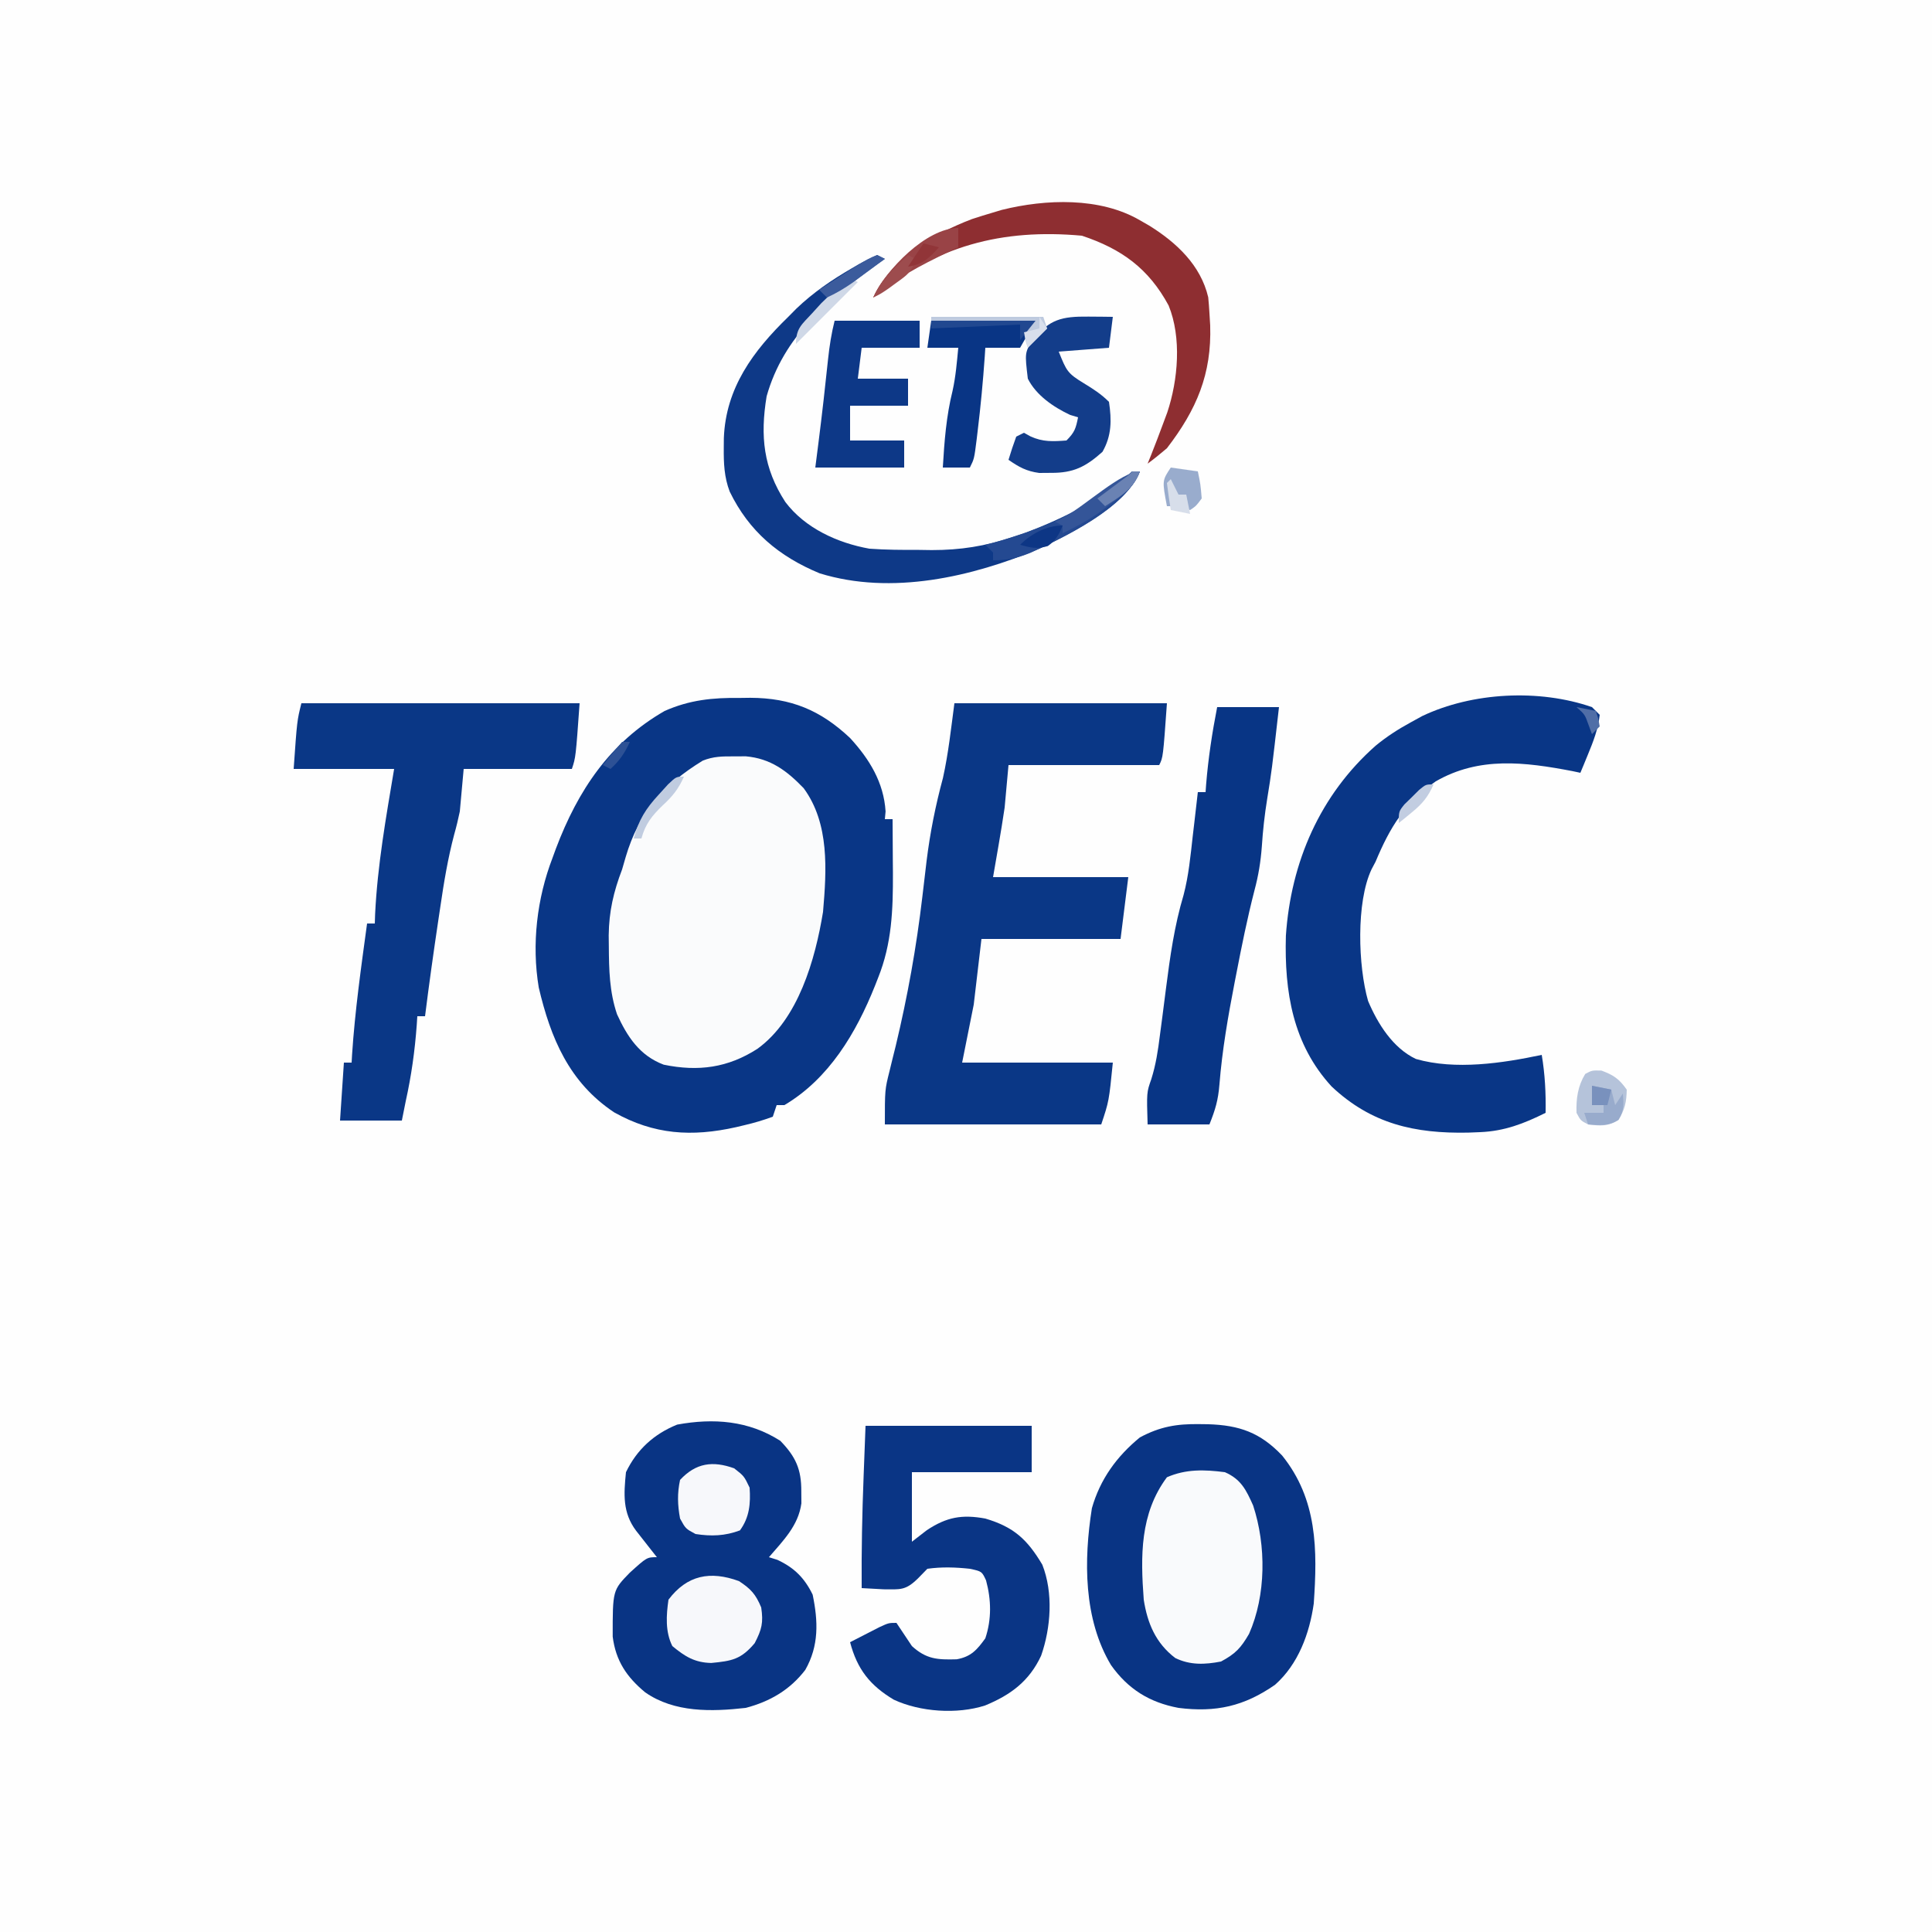 <?xml version="1.0" encoding="UTF-8"?>
<svg version="1.1" xmlns="http://www.w3.org/2000/svg" width="500" height="500">
<rect width="100%" height="100%" fill="#333333" stroke="none"/>
<path d="M0 0 C165 0 330 0 500 0 C500 165 500 330 500 500 C335 500 170 500 0 500 C0 335 0 170 0 0 Z " fill="#FEFEFE" transform="translate(0,0)"/>
<path d="M0 0 C0.886 -0.012 1.771 -0.023 2.684 -0.035 C13.221 0.011 20.832 3.154 28.5 10.375 C33.491 15.812 37.217 21.846 37.688 29.375 C37.595 30.365 37.595 30.365 37.5 31.375 C38.16 31.375 38.82 31.375 39.5 31.375 C39.529 35 39.547 38.625 39.562 42.25 C39.571 43.263 39.579 44.276 39.588 45.32 C39.618 54.841 39.326 63.533 35.75 72.438 C35.479 73.129 35.208 73.82 34.929 74.532 C30.063 86.692 23.052 98.538 11.5 105.375 C10.84 105.375 10.18 105.375 9.5 105.375 C9.005 106.86 9.005 106.86 8.5 108.375 C6.027 109.285 3.739 109.967 1.188 110.562 C0.465 110.735 -0.258 110.907 -1.002 111.084 C-12.471 113.649 -22.242 113.041 -32.562 107.25 C-44.207 99.51 -49 88.022 -52.074 74.93 C-53.937 63.755 -52.542 51.878 -48.5 41.375 C-48.211 40.584 -47.922 39.792 -47.625 38.977 C-41.935 23.945 -33.707 11.541 -19.5 3.375 C-13.018 0.503 -7.03 -0.092 0 0 Z " fill="#093686" transform="translate(191.5,180.625)"/>
<path d="M0 0 C18.15 0 36.3 0 55 0 C54 14 54 14 53 16 C40.13 16 27.26 16 14 16 C13.67 19.63 13.34 23.26 13 27 C12.512 30.243 12.005 33.46 11.438 36.688 C10.963 39.431 10.489 42.174 10 45 C21.55 45 33.1 45 45 45 C44.34 50.28 43.68 55.56 43 61 C31.12 61 19.24 61 7 61 C6.34 66.61 5.68 72.22 5 78 C4.01 82.95 3.02 87.9 2 93 C14.87 93 27.74 93 41 93 C40 103 40 103 38 109 C19.52 109 1.04 109 -18 109 C-18 100.014 -18 100.014 -16.793 95.199 C-16.537 94.15 -16.282 93.1 -16.019 92.019 C-15.607 90.37 -15.607 90.37 -15.188 88.688 C-12.119 75.873 -9.835 63.175 -8.297 50.094 C-8.053 48.021 -7.808 45.948 -7.562 43.875 C-7.442 42.854 -7.321 41.833 -7.197 40.781 C-6.289 33.463 -4.888 26.454 -2.965 19.34 C-1.549 12.973 -0.862 6.465 0 0 Z " fill="#0A3786" transform="translate(247,182)"/>
<path d="M0 0 C1.123 0.014 1.123 0.014 2.269 0.027 C10.38 0.281 15.77 2.172 21.438 8.125 C30.578 19.472 30.594 32.506 29.625 46.438 C28.523 54.229 25.606 62.13 19.625 67.438 C11.634 73.025 4.252 74.661 -5.375 73.438 C-12.871 72.038 -18.421 68.599 -22.848 62.363 C-29.991 50.429 -29.916 35.18 -27.793 21.758 C-25.667 14.283 -21.378 8.357 -15.375 3.438 C-10.129 0.63 -5.816 -0.084 0 0 Z " fill="#093484" transform="translate(310.375,368.562)"/>
<path d="M0 0 C1.02 -0.005 2.039 -0.01 3.09 -0.016 C9.512 0.558 13.711 3.723 18.062 8.25 C24.761 17.382 23.991 29.433 23.062 40.25 C21.039 52.601 16.668 68.029 6.074 75.688 C-1.533 80.583 -9.195 81.641 -18.172 79.789 C-24.417 77.44 -27.597 72.537 -30.25 66.75 C-32.223 60.926 -32.332 55.215 -32.375 49.125 C-32.385 48.195 -32.395 47.265 -32.406 46.307 C-32.328 40.07 -31.145 35.05 -28.938 29.25 C-28.481 27.672 -28.481 27.672 -28.016 26.062 C-24.607 14.487 -18.243 7.341 -8.07 1.105 C-5.292 -0.009 -2.987 -0.015 0 0 Z " fill="#FAFBFC" transform="translate(189.938,195.75)"/>
<path d="M0 0 C0.99 0.99 0.99 0.99 2 2 C1.605 5.683 0.345 8.906 -1.062 12.312 C-1.425 13.196 -1.787 14.079 -2.16 14.988 C-2.576 15.984 -2.576 15.984 -3 17 C-3.681 16.856 -4.361 16.711 -5.062 16.562 C-17.393 14.201 -29.187 12.737 -40.438 19.219 C-48.425 24.771 -52.285 31.115 -56 40 C-56.347 40.656 -56.694 41.312 -57.051 41.988 C-61.073 50.513 -60.525 67.062 -57.938 76.062 C-55.454 81.947 -51.502 88.263 -45.562 91.062 C-35.355 93.996 -23.154 92.154 -13 90 C-12.153 95.081 -11.91 99.848 -12 105 C-17.611 107.792 -22.672 109.752 -29 110 C-30.504 110.06 -30.504 110.06 -32.039 110.121 C-45.801 110.395 -57.063 107.899 -67.375 98.188 C-77.416 87.264 -79.62 73.729 -79.215 59.184 C-77.924 40.058 -70.357 22.698 -56 10 C-53.146 7.651 -50.243 5.773 -47 4 C-45.979 3.439 -44.958 2.879 -43.906 2.301 C-30.946 -3.85 -13.682 -4.748 0 0 Z " fill="#093686" transform="translate(412,183)"/>
<path d="M0 0 C3.989 4.11 5.481 7.379 5.438 13.125 C5.449 14.641 5.449 14.641 5.461 16.188 C4.677 21.968 0.741 25.85 -2.938 30.125 C-2.216 30.352 -1.494 30.579 -0.75 30.812 C3.608 32.846 6.263 35.488 8.375 39.812 C9.807 46.712 10.035 53.044 6.461 59.305 C2.482 64.484 -2.686 67.478 -8.938 69.125 C-17.778 70.13 -27.39 70.367 -34.938 65.125 C-39.745 61.154 -42.582 56.946 -43.371 50.688 C-43.384 38.692 -43.384 38.692 -38.938 34.125 C-34.516 30.125 -34.516 30.125 -31.938 30.125 C-32.431 29.499 -32.925 28.872 -33.434 28.227 C-34.074 27.409 -34.715 26.592 -35.375 25.75 C-36.013 24.938 -36.651 24.126 -37.309 23.289 C-40.844 18.592 -40.512 13.836 -39.938 8.125 C-37.125 2.283 -32.704 -1.758 -26.688 -4.188 C-17.277 -5.913 -8.219 -5.246 0 0 Z " fill="#093484" transform="translate(201.938,372.875)"/>
<path d="M0 0 C23.76 0 47.52 0 72 0 C71 14 71 14 70 17 C60.76 17 51.52 17 42 17 C41.67 20.63 41.34 24.26 41 28 C40.585 29.977 40.12 31.945 39.566 33.887 C37.905 40.145 36.872 46.41 35.938 52.812 C35.768 53.941 35.599 55.069 35.425 56.232 C34.197 64.477 33.037 72.729 32 81 C31.34 81 30.68 81 30 81 C29.951 81.75 29.902 82.5 29.852 83.273 C29.361 89.994 28.458 96.426 27 103 C26.67 104.65 26.34 106.3 26 108 C20.72 108 15.44 108 10 108 C10.33 103.05 10.66 98.1 11 93 C11.66 93 12.32 93 13 93 C13.056 91.993 13.056 91.993 13.113 90.965 C13.863 79.578 15.46 68.302 17 57 C17.66 57 18.32 57 19 57 C19.026 56.207 19.052 55.414 19.078 54.598 C19.696 41.893 21.898 29.541 24 17 C15.42 17 6.84 17 -2 17 C-1.125 4.5 -1.125 4.5 0 0 Z " fill="#0A3786" transform="translate(78,182)"/>
<path d="M0 0 C14.19 0 28.38 0 43 0 C43 3.96 43 7.92 43 12 C32.77 12 22.54 12 12 12 C12 17.94 12 23.88 12 30 C13.279 29.01 14.557 28.02 15.875 27 C21.008 23.605 24.969 22.894 31 24 C38.369 26.183 41.84 29.374 45.75 35.938 C48.617 43.193 47.981 52.254 45.438 59.5 C42.361 66.097 37.569 69.649 30.916 72.387 C23.67 74.705 14.158 74.061 7.312 70.875 C1.189 67.221 -2.162 63.016 -4 56 C-2.378 55.162 -0.752 54.33 0.875 53.5 C1.78 53.036 2.685 52.572 3.617 52.094 C6 51 6 51 8 51 C9.333 53 10.667 55 12 57 C15.748 60.427 18.662 60.564 23.586 60.426 C27.287 59.773 28.854 57.976 31 55 C32.652 50.044 32.55 45.031 31.188 40 C30.099 37.669 30.099 37.669 27 37 C23.286 36.598 19.705 36.482 16 37 C15.196 37.825 14.391 38.65 13.562 39.5 C10.344 42.64 9.077 42.338 4.688 42.312 C2.791 42.215 0.895 42.112 -1 42 C-1.067 32.359 -0.877 22.759 -0.5 13.125 C-0.335 8.794 -0.17 4.463 0 0 Z " fill="#0A3585" transform="translate(224,369)"/>
<path d="M0 0 C5.28 0 10.56 0 16 0 C14.125 16.473 14.125 16.473 12.938 23.812 C12.276 27.903 11.83 31.928 11.562 36.062 C11.27 40.001 10.681 43.614 9.656 47.426 C7.807 54.606 6.344 61.847 4.938 69.125 C4.805 69.802 4.673 70.478 4.537 71.175 C2.826 79.989 1.296 88.775 0.582 97.735 C0.251 101.73 -0.452 104.129 -2 108 C-7.28 108 -12.56 108 -18 108 C-18.251 99.711 -18.251 99.711 -17.062 96.345 C-15.862 92.567 -15.303 88.843 -14.816 84.926 C-14.609 83.355 -14.401 81.784 -14.193 80.213 C-13.877 77.769 -13.564 75.325 -13.253 72.881 C-12.191 64.605 -11.08 56.619 -8.685 48.604 C-7.367 43.593 -6.888 38.451 -6.312 33.312 C-6.118 31.67 -6.118 31.67 -5.92 29.994 C-5.606 27.33 -5.299 24.666 -5 22 C-4.34 22 -3.68 22 -3 22 C-2.951 21.334 -2.902 20.667 -2.852 19.98 C-2.302 13.212 -1.299 6.666 0 0 Z " fill="#083585" transform="translate(315,183)"/>
<path d="M0 0 C4.186 1.831 5.51 4.593 7.312 8.625 C10.709 18.967 10.684 31.844 6.25 41.852 C4.139 45.48 2.777 46.972 -1 49 C-5.146 49.804 -9.013 49.979 -12.871 48.078 C-17.917 44.202 -20.048 39.099 -21 33 C-21.838 21.748 -22.012 10.735 -15 1.312 C-10.076 -0.842 -5.276 -0.681 0 0 Z " fill="#F9FAFC" transform="translate(317,381)"/>
<path d="M0 0 C0.66 0.33 1.32 0.66 2 1 C1.31 1.485 0.621 1.969 -0.09 2.469 C-12.67 11.442 -24.208 20.98 -28.598 36.559 C-30.301 46.897 -29.43 55.175 -23.75 63.926 C-18.644 70.7 -10.244 74.521 -2 76 C2.253 76.309 6.487 76.325 10.75 76.312 C11.866 76.329 12.983 76.345 14.133 76.361 C21.559 76.366 27.964 75.356 35 73 C36.165 72.612 37.331 72.224 38.531 71.824 C48.89 67.858 57.716 63.403 66 56 C66.66 56 67.32 56 68 56 C64.599 64.862 50.074 72.053 42 76 C24.576 83.309 3.727 88.128 -14.875 82.375 C-25.426 78.004 -33.156 71.519 -38.156 61.221 C-39.586 57.459 -39.724 53.868 -39.688 49.875 C-39.681 49.048 -39.674 48.22 -39.668 47.367 C-39.168 34.392 -32.096 24.834 -23 16 C-22.313 15.304 -21.626 14.608 -20.918 13.891 C-16.526 9.686 -11.798 6.477 -6.562 3.438 C-5.947 3.078 -5.331 2.719 -4.697 2.349 C-3.167 1.497 -1.587 0.74 0 0 Z " fill="#0E3987" transform="translate(227,66)"/>
<path d="M0 0 C0.799 0.459 1.598 0.918 2.422 1.391 C9.446 5.752 15.738 11.609 17.688 19.938 C17.823 21.289 17.921 22.644 18 24 C18.064 25.06 18.129 26.119 18.195 27.211 C18.606 39.827 14.673 49.014 7 59 C5.376 60.384 3.718 61.733 2 63 C2.431 61.933 2.431 61.933 2.871 60.844 C3.971 58.074 5.03 55.295 6.062 52.5 C6.404 51.582 6.746 50.664 7.098 49.719 C9.881 41.333 10.841 30.396 7.438 22.062 C2.252 12.468 -4.748 7.417 -15 4 C-35.68 2.12 -52.769 6.611 -69 20 C-64.396 9.888 -53.45 3.511 -43.438 -0.312 C-41.634 -0.903 -39.821 -1.467 -38 -2 C-37.247 -2.226 -36.494 -2.451 -35.719 -2.684 C-24.351 -5.506 -10.314 -6.01 0 0 Z " fill="#8E2E31" transform="translate(295,57)"/>
<path d="M0 0 C7.26 0 14.52 0 22 0 C22 2.31 22 4.62 22 7 C17.05 7 12.1 7 7 7 C6.67 9.64 6.34 12.28 6 15 C10.29 15 14.58 15 19 15 C19 17.31 19 19.62 19 22 C14.05 22 9.1 22 4 22 C4 24.97 4 27.94 4 31 C8.62 31 13.24 31 18 31 C18 33.31 18 35.62 18 38 C10.41 38 2.82 38 -5 38 C-4.711 35.731 -4.423 33.462 -4.125 31.125 C-3.233 24.073 -2.432 17.012 -1.698 9.942 C-1.332 6.522 -0.836 3.346 0 0 Z " fill="#0D3887" transform="translate(216,83)"/>
<path d="M0 0 C1.769 0.014 1.769 0.014 3.574 0.027 C4.478 0.039 5.381 0.051 6.312 0.062 C5.982 2.703 5.652 5.343 5.312 8.062 C-1.123 8.557 -1.123 8.557 -7.688 9.062 C-5.686 14.066 -5.409 14.694 -1.188 17.25 C1.274 18.764 3.264 20.014 5.312 22.062 C6.031 26.783 6.021 30.829 3.625 35 C-0.685 38.844 -3.853 40.482 -9.688 40.438 C-10.698 40.445 -11.709 40.453 -12.75 40.461 C-16.05 40.013 -17.975 38.947 -20.688 37.062 C-20.086 35.042 -19.414 33.041 -18.688 31.062 C-18.027 30.733 -17.367 30.402 -16.688 30.062 C-16.131 30.372 -15.574 30.681 -15 31 C-11.792 32.474 -9.173 32.321 -5.688 32.062 C-3.549 29.924 -3.261 28.93 -2.688 26.062 C-3.708 25.753 -3.708 25.753 -4.75 25.438 C-9.016 23.441 -13.535 20.367 -15.688 16.062 C-16.481 9.378 -16.481 9.378 -14.453 6.016 C-10.007 0.689 -6.968 -0.069 0 0 Z " fill="#133D8A" transform="translate(281.688,81.938)"/>
<path d="M0 0 C3.101 2.044 4.321 3.398 5.75 6.812 C6.338 10.758 5.914 12.497 4.062 16.062 C0.541 20.25 -1.813 20.676 -7.188 21.188 C-11.445 21.091 -13.965 19.537 -17.25 16.812 C-19.109 13.095 -18.829 8.86 -18.25 4.812 C-13.438 -1.561 -7.453 -2.723 0 0 Z " fill="#F7F8FB" transform="translate(191.25,409.188)"/>
<path d="M0 0 C8.91 0 17.82 0 27 0 C25.68 2.31 24.36 4.62 23 7 C20.03 7 17.06 7 14 7 C13.951 7.753 13.902 8.506 13.852 9.281 C13.395 15.773 12.791 22.229 12 28.688 C11.876 29.73 11.876 29.73 11.749 30.793 C11.122 35.756 11.122 35.756 10 38 C7.69 38 5.38 38 3 38 C3.397 31.244 3.889 24.721 5.523 18.145 C6.341 14.464 6.643 10.75 7 7 C4.36 7 1.72 7 -1 7 C-0.67 4.69 -0.34 2.38 0 0 Z " fill="#093585" transform="translate(241,83)"/>
<path d="M0 0 C2.562 2 2.562 2 4 5 C4.282 9.128 3.966 12.672 1.5 16.062 C-2.368 17.513 -5.929 17.635 -10 17 C-12.562 15.625 -12.562 15.625 -14 13 C-14.653 9.521 -14.748 6.468 -14 3 C-9.879 -1.43 -5.527 -1.983 0 0 Z " fill="#F7F8FB" transform="translate(190,380)"/>
<path d="M0 0 C3.157 1.155 4.624 2.179 6.562 4.938 C6.497 8.123 6.082 10.118 4.375 12.812 C1.662 14.496 -0.316 14.328 -3.438 13.938 C-5.375 12.938 -5.375 12.938 -6.438 10.938 C-6.553 7.247 -6.112 4.051 -4.188 0.875 C-2.438 -0.062 -2.438 -0.062 0 0 Z " fill="#B5C3DA" transform="translate(414.438,277.062)"/>
<path d="M0 0 C0.66 0 1.32 0 2 0 C-1.658 9.532 -17.703 17.109 -26.391 21.098 C-29.814 22.461 -32.275 23 -36 23 C-36 22.34 -36 21.68 -36 21 C-36.66 20.34 -37.32 19.68 -38 19 C-37.247 18.804 -36.494 18.608 -35.719 18.406 C-23.15 14.868 -9.398 9.398 0 0 Z " fill="#244991" transform="translate(293,122)"/>
<path d="M0 0 C0 1.65 0 3.3 0 5 C-0.918 5.436 -1.836 5.871 -2.781 6.32 C-9.693 9.656 -16.105 13.002 -22 18 C-18.73 10.818 -8.268 0 0 0 Z " fill="#994346" transform="translate(248,59)"/>
<path d="M0 0 C2.31 0.33 4.62 0.66 7 1 C7.688 4.312 7.688 4.312 8 8 C6.562 9.938 6.562 9.938 5 11 C4.01 10.67 3.02 10.34 2 10 C2.66 10 3.32 10 4 10 C4 9.01 4 8.02 4 7 C3.01 7.33 2.02 7.66 1 8 C0.67 6.68 0.34 5.36 0 4 C0.33 5.98 0.66 7.96 1 10 C0.34 10 -0.32 10 -1 10 C-2.25 3.375 -2.25 3.375 0 0 Z " fill="#99ACCD" transform="translate(303,121)"/>
<path d="M0 0 C-1.546 4.137 -4.253 5.992 -7.75 8.562 C-8.776 9.327 -9.802 10.091 -10.859 10.879 C-13.82 12.879 -16.769 14.486 -20 16 C-20 15.34 -20 14.68 -20 14 C-20.66 13.67 -21.32 13.34 -22 13 C-21.143 12.564 -20.286 12.129 -19.402 11.68 C-14.389 9.068 -4.733 0 0 0 Z " fill="#345598" transform="translate(295,122)"/>
<path d="M0 0 C1.65 0.33 3.3 0.66 5 1 C5.33 2.32 5.66 3.64 6 5 C6.66 4.01 7.32 3.02 8 2 C8.222 4.741 8.348 6.44 6.875 8.812 C4.225 10.491 2.068 10.205 -1 10 C-1.33 9.01 -1.66 8.02 -2 7 C-0.35 7 1.3 7 3 7 C3 6.34 3 5.68 3 5 C2.01 5 1.02 5 0 5 C0 3.35 0 1.7 0 0 Z " fill="#98ABCC" transform="translate(412,281)"/>
<path d="M0 0 C9.57 0 19.14 0 29 0 C29.33 0.99 29.66 1.98 30 3 C28.35 4.65 26.7 6.3 25 8 C24.375 6.125 24.375 6.125 24 4 C24.66 3.34 25.32 2.68 26 2 C13.13 1.505 13.13 1.505 0 1 C0 0.67 0 0.34 0 0 Z " fill="#BECADF" transform="translate(241,82)"/>
<path d="M0 0 C0.66 0.33 1.32 0.66 2 1 C-3.28 6.28 -8.56 11.56 -14 17 C-14 12.956 -12.519 11.999 -9.812 9.062 C-9.035 8.208 -8.258 7.353 -7.457 6.473 C-5.098 4.098 -2.655 2.033 0 0 Z " fill="#CFD8E7" transform="translate(220,72)"/>
<path d="M0 0 C0.66 0.33 1.32 0.66 2 1 C0.253 2.295 -1.498 3.586 -3.25 4.875 C-4.225 5.594 -5.199 6.314 -6.203 7.055 C-8.439 8.61 -10.529 9.882 -13 11 C-13.66 10.34 -14.32 9.68 -15 9 C-13.252 7.873 -11.501 6.748 -9.75 5.625 C-8.775 4.999 -7.801 4.372 -6.797 3.727 C-2.186 0.88 -2.186 0.88 0 0 Z " fill="#3B5B9C" transform="translate(227,66)"/>
<path d="M0 0 C-1.382 3.157 -2.97 5.117 -5.5 7.438 C-8.26 10.1 -9.968 12.216 -11 16 C-11.66 16 -12.32 16 -13 16 C-11.701 11.186 -9.875 8.274 -6.5 4.625 C-5.706 3.751 -4.912 2.877 -4.094 1.977 C-2 0 -2 0 0 0 Z " fill="#C0CCE0" transform="translate(177,201)"/>
<path d="M0 0 C8.91 0 17.82 0 27 0 C25.68 1.65 24.36 3.3 23 5 C23 3.68 23 2.36 23 1 C15.41 1.33 7.82 1.66 0 2 C0 1.34 0 0.68 0 0 Z " fill="#214890" transform="translate(241,83)"/>
<path d="M0 0 C-0.964 2.411 -1.688 3.774 -3.812 5.312 C-6.542 6.17 -8.277 5.756 -11 5 C-8.129 2.129 -4.137 0 0 0 Z " fill="#0D3685" transform="translate(275,136)"/>
<path d="M0 0 C-1.382 3.21 -2.924 5.049 -5.625 7.25 C-6.572 8.031 -6.572 8.031 -7.539 8.828 C-8.021 9.215 -8.503 9.602 -9 10 C-9 7 -9 7 -7.539 5.176 C-6.907 4.561 -6.276 3.946 -5.625 3.312 C-4.685 2.379 -4.685 2.379 -3.727 1.426 C-2 0 -2 0 0 0 Z " fill="#C2CDE1" transform="translate(371,203)"/>
<path d="M0 0 C0.66 0.33 1.32 0.66 2 1 C0.849 4.454 -0.056 5.051 -2.938 7.125 C-3.648 7.643 -4.358 8.161 -5.09 8.695 C-7 10 -7 10 -9 11 C-7.592 7.785 -5.897 5.678 -3.375 3.25 C-2.743 2.636 -2.112 2.023 -1.461 1.391 C-0.738 0.702 -0.738 0.702 0 0 Z " fill="#9D4C4E" transform="translate(235,66)"/>
<path d="M0 0 C0.66 0 1.32 0 2 0 C0.483 4.55 -3.169 6.501 -7 9 C-7.66 8.34 -8.32 7.68 -9 7 C-8.434 6.578 -7.868 6.157 -7.285 5.723 C-6.552 5.175 -5.818 4.627 -5.062 4.062 C-4.332 3.517 -3.601 2.972 -2.848 2.41 C-1.087 1.131 -1.087 1.131 0 0 Z " fill="#6A82B3" transform="translate(293,122)"/>
<path d="M0 0 C0.66 1.32 1.32 2.64 2 4 C2.66 4 3.32 4 4 4 C4.33 5.65 4.66 7.3 5 9 C3.35 8.67 1.7 8.34 0 8 C-0.381 5.674 -0.713 3.339 -1 1 C-0.67 0.67 -0.34 0.34 0 0 Z " fill="#D7DEEA" transform="translate(303,124)"/>
<path d="M0 0 C2.475 0.495 2.475 0.495 5 1 C4.67 2.32 4.34 3.64 4 5 C2.68 5 1.36 5 0 5 C0 3.35 0 1.7 0 0 Z " fill="#7991BD" transform="translate(412,281)"/>
<path d="M0 0 C1.32 0.33 2.64 0.66 4 1 C1.472 3.799 -0.204 5.458 -4 6 C-2.68 4.02 -1.36 2.04 0 0 Z " fill="#913538" transform="translate(239,63)"/>
<path d="M0 0 C0.66 0 1.32 0 2 0 C0.707 2.884 -0.659 4.872 -3 7 C-3.66 6.67 -4.32 6.34 -5 6 C-3.384 3.959 -1.714 1.959 0 0 Z " fill="#2D5195" transform="translate(161,192)"/>
<path d="M0 0 C2.475 0.495 2.475 0.495 5 1 C5.625 2.875 5.625 2.875 6 5 C5.34 5.66 4.68 6.32 4 7 C3.567 5.824 3.567 5.824 3.125 4.625 C2.151 1.903 2.151 1.903 0 0 Z " fill="#506EA7" transform="translate(408,183)"/>
<path d="M0 0 C0.66 0.99 1.32 1.98 2 3 C0.35 4.65 -1.3 6.3 -3 8 C-3.33 6.68 -3.66 5.36 -4 4 C-2.68 3.67 -1.36 3.34 0 3 C0 2.01 0 1.02 0 0 Z " fill="#D8DFEC" transform="translate(269,82)"/>
</svg>
